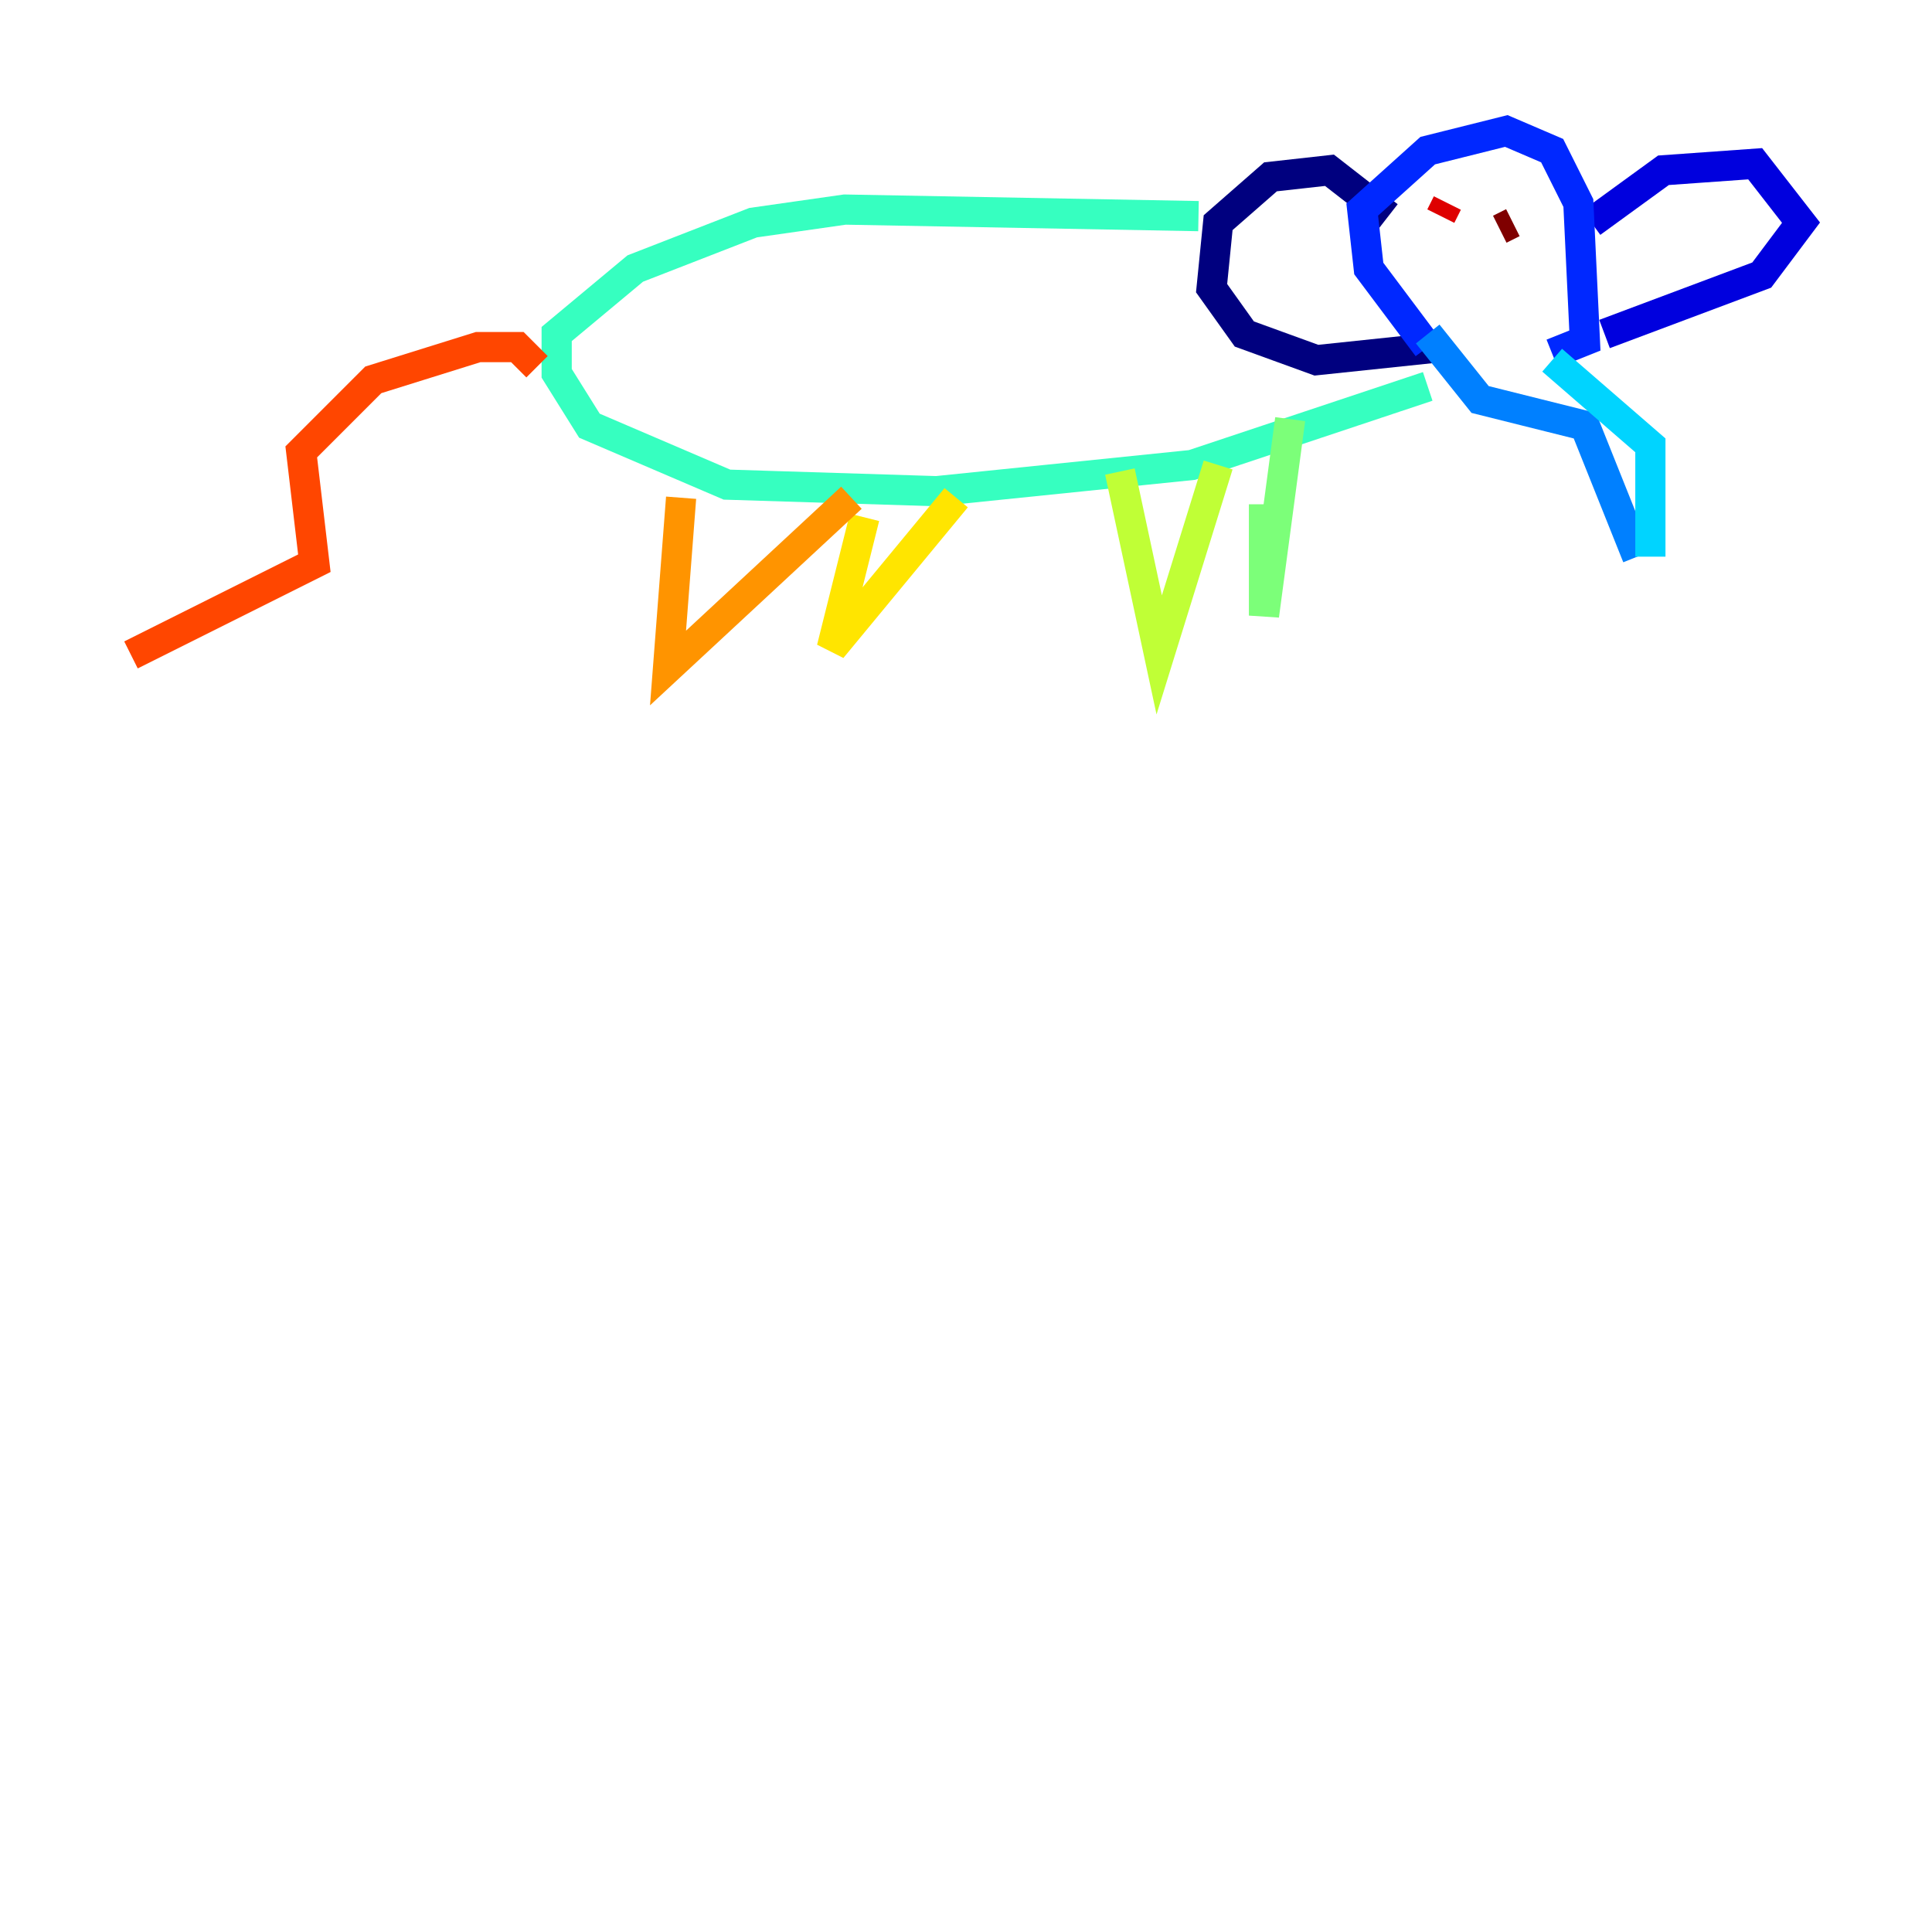 <?xml version="1.0" encoding="utf-8" ?>
<svg baseProfile="tiny" height="128" version="1.2" viewBox="0,0,128,128" width="128" xmlns="http://www.w3.org/2000/svg" xmlns:ev="http://www.w3.org/2001/xml-events" xmlns:xlink="http://www.w3.org/1999/xlink"><defs /><polyline fill="none" points="95.458,22.997 87.214,23.864 82.441,22.129 80.271,19.091 80.705,14.752 84.176,11.715 88.081,11.281 91.986,14.319" stroke="#00007f" stroke-width="2" /><polyline fill="none" points="105.437,14.752 110.21,11.281 116.285,10.848 119.322,14.752 116.719,18.224 106.305,22.129" stroke="#0000de" stroke-width="2" /><polyline fill="none" points="94.59,22.997 90.685,17.79 90.251,13.885 94.59,9.98 99.797,8.678 102.834,9.98 104.57,13.451 105.003,22.563 102.834,23.43" stroke="#0028ff" stroke-width="2" /><polyline fill="none" points="94.59,22.129 98.061,26.468 105.003,28.203 108.475,36.881" stroke="#0080ff" stroke-width="2" /><polyline fill="none" points="102.834,23.864 109.342,29.505 109.342,36.881" stroke="#00d4ff" stroke-width="2" /><polyline fill="none" points="79.403,14.319 55.973,13.885 49.898,14.752 42.088,17.79 36.881,22.129 36.881,24.732 39.051,28.203 48.163,32.108 62.047,32.542 78.969,30.807 94.59,25.6" stroke="#36ffc0" stroke-width="2" /><polyline fill="none" points="83.742,33.41 83.742,40.786 85.478,27.77" stroke="#7cff79" stroke-width="2" /><polyline fill="none" points="74.197,31.241 76.8,43.39 80.705,30.807" stroke="#c0ff36" stroke-width="2" /><polyline fill="none" points="57.275,34.278 55.105,42.956 63.349,32.976" stroke="#ffe500" stroke-width="2" /><polyline fill="none" points="45.125,32.976 44.258,44.258 56.407,32.976" stroke="#ff9400" stroke-width="2" /><polyline fill="none" points="35.58,24.298 34.278,22.997 31.675,22.997 24.732,25.166 19.959,29.939 20.827,37.315 8.678,43.39" stroke="#ff4600" stroke-width="2" /><polyline fill="none" points="95.458,14.319 95.891,13.451" stroke="#de0000" stroke-width="2" /><polyline fill="none" points="99.363,15.186 100.231,14.752" stroke="#7f0000" stroke-width="2" /></svg>